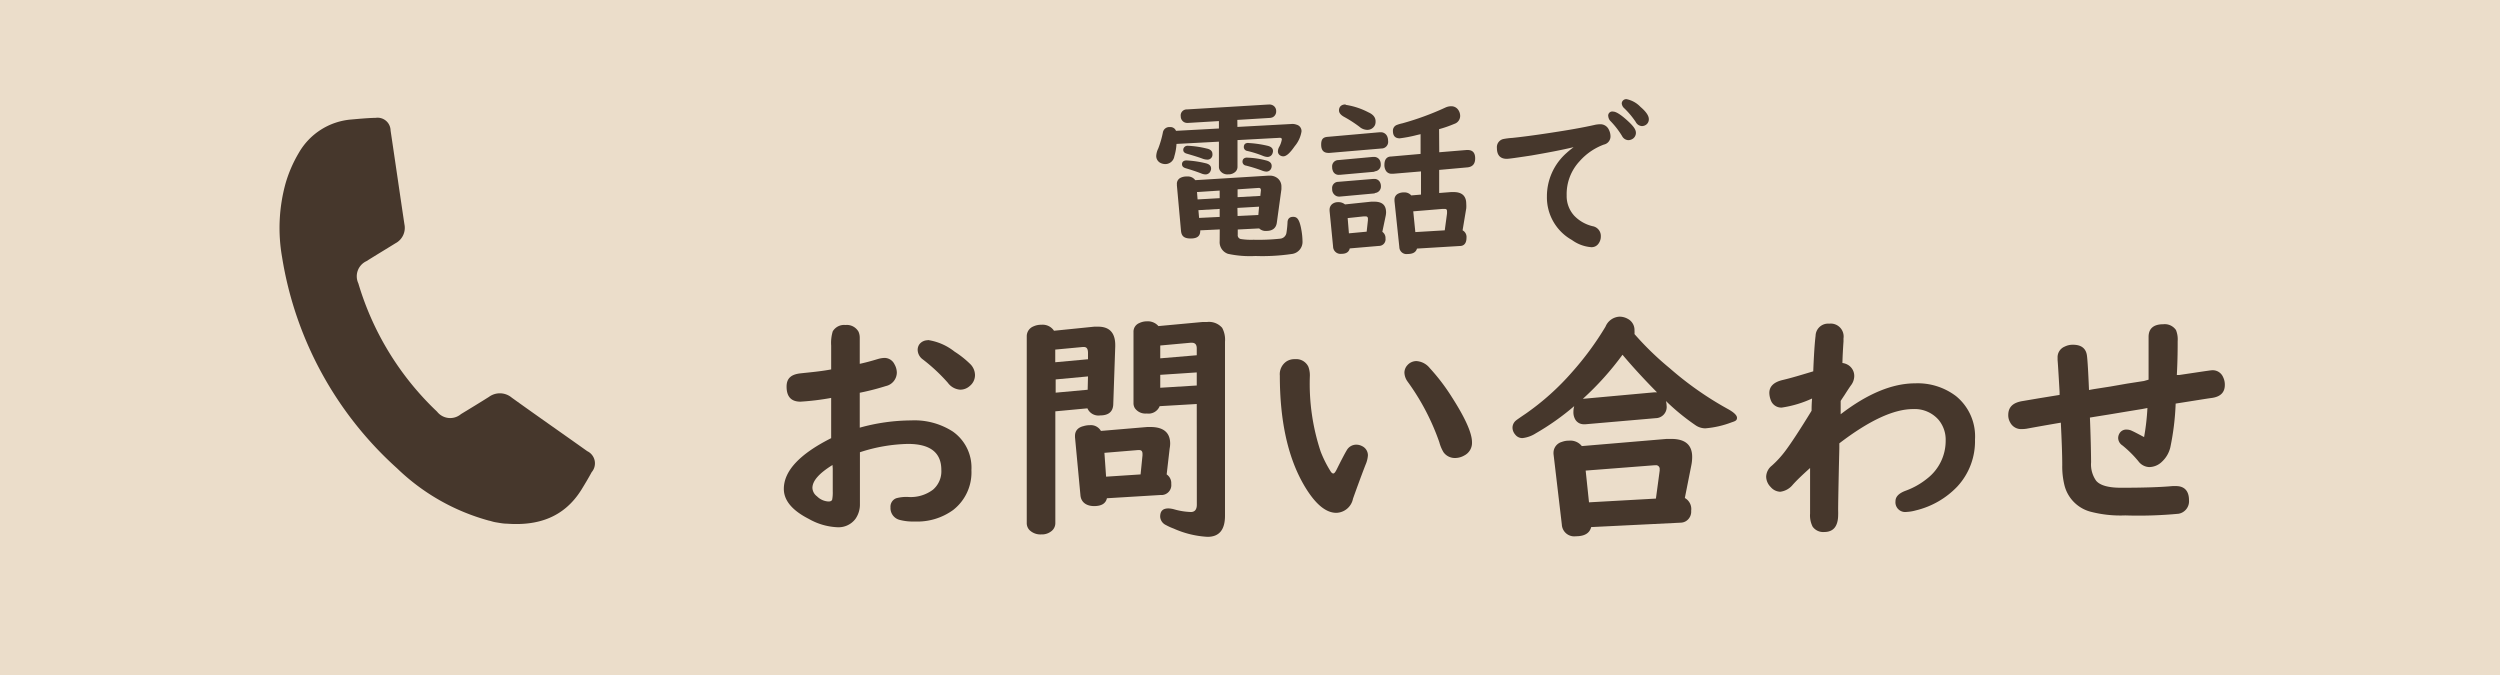 <svg xmlns="http://www.w3.org/2000/svg" viewBox="0 0 300 81"><defs><style>.cls-1{fill:#ebddca;}.cls-2{fill:#46372c;}</style></defs><g id="レイヤー_2" data-name="レイヤー 2"><g id="レイヤー_1-2" data-name="レイヤー 1"><rect class="cls-1" width="300" height="81"/><path class="cls-2" d="M99.74,44.33c0-1.53,0-2.49,0-2.86a4.77,4.77,0,0,1,.19-1.71,1.59,1.59,0,0,1,1.53-.76,1.61,1.61,0,0,1,1.56.8,1.78,1.78,0,0,1,.15.74v.22c0,1.11,0,2.08,0,2.9.65-.14,1.36-.33,2.12-.56a3.24,3.24,0,0,1,.84-.15,1.33,1.33,0,0,1,1.2.75,2.09,2.09,0,0,1,.29,1,1.68,1.68,0,0,1-1.33,1.63,29.57,29.57,0,0,1-3.12.8c0,.41,0,1.3,0,2.68,0,.69,0,1.2,0,1.51a23.29,23.29,0,0,1,6.16-.87,8.49,8.49,0,0,1,5,1.33,5.28,5.28,0,0,1,2.24,4.63,5.71,5.71,0,0,1-2.18,4.78,7.31,7.31,0,0,1-4.63,1.39,6.23,6.23,0,0,1-1.83-.2,1.46,1.46,0,0,1-1.07-1.49,1.08,1.08,0,0,1,.69-1.1,4.56,4.56,0,0,1,1.49-.15,4.43,4.43,0,0,0,2.92-.88,2.9,2.9,0,0,0,1-2.37q0-3.12-4-3.12a19.65,19.65,0,0,0-5.77,1v.46l0,5.72a3,3,0,0,1-.54,1.82,2.54,2.54,0,0,1-2.15,1,7.56,7.56,0,0,1-3.44-1q-3-1.53-3-3.6,0-3.23,5.68-6.09v-.2c0-1.32,0-2.72,0-4.19l0-.44a30.86,30.86,0,0,1-3.68.45c-1.12,0-1.67-.6-1.67-1.81,0-1,.56-1.47,1.68-1.59S98.47,44.57,99.74,44.33ZM99.9,55.8c-1.61,1-2.41,1.9-2.41,2.76a1.33,1.33,0,0,0,.55,1,2.1,2.1,0,0,0,1.38.62c.23,0,.38-.07.44-.22a4.46,4.46,0,0,0,.07-1q0-.67,0-2.73Zm11.43-15a6.72,6.72,0,0,1,3.21,1.39,11.33,11.33,0,0,1,1.83,1.44A1.9,1.9,0,0,1,117,45a1.68,1.68,0,0,1-.63,1.32,1.69,1.69,0,0,1-1.16.44,2,2,0,0,1-1.47-.83,21.32,21.32,0,0,0-3-2.8,1.45,1.45,0,0,1-.62-1.14,1.16,1.16,0,0,1,.21-.68A1.26,1.26,0,0,1,111.33,40.83Z"/><path class="cls-2" d="M130.49,49l-3.85.36v13.4a1.21,1.21,0,0,1-.4.92,1.81,1.81,0,0,1-1.29.45,1.87,1.87,0,0,1-1.4-.51,1.2,1.2,0,0,1-.34-.86V40.37a1.27,1.27,0,0,1,.77-1.19,2.25,2.25,0,0,1,1-.21,1.63,1.63,0,0,1,1.5.72l4.83-.49.46,0c1.37,0,2.06.74,2.06,2.22v.14l-.24,7c-.05.86-.58,1.29-1.57,1.29A1.44,1.44,0,0,1,130.49,49Zm.07-5.89v-.74c0-.49-.14-.73-.49-.73h-.14l-3.3.31v1.52Zm0,2.06-3.88.36v1.59l3.84-.35ZM140,56.93a1.26,1.26,0,0,1,.55,1.14,1.19,1.19,0,0,1-1.29,1.33l-6.43.39c-.14.63-.65.94-1.54.94s-1.58-.44-1.64-1.33L129,52.47c0-.09,0-.14,0-.17,0-.58.34-1,1-1.16a2.66,2.66,0,0,1,.79-.12,1.39,1.39,0,0,1,1.32.69l5.56-.47.38,0c1.58,0,2.37.68,2.37,2a3.25,3.25,0,0,1-.06.57Zm-3.13,0,.23-2.29c0-.1,0-.16,0-.17,0-.33-.14-.49-.48-.46l-.09,0-4,.33.2,2.86Zm6.74-8.45-4.45.26a1.44,1.44,0,0,1-1.55.88,1.54,1.54,0,0,1-1.42-.63,1.14,1.14,0,0,1-.17-.63V39.84a1.11,1.11,0,0,1,.69-1.07,2.07,2.07,0,0,1,.92-.21,1.68,1.68,0,0,1,1.38.57l5.29-.49h.54a2.09,2.09,0,0,1,1.82.7A3,3,0,0,1,147,41V61.89c0,1.69-.7,2.53-2.1,2.53a11.48,11.48,0,0,1-4.08-1,6.22,6.22,0,0,1-.9-.41,1.19,1.19,0,0,1-.7-1c0-.69.32-1,1-1a2.94,2.94,0,0,1,.68.11,8.17,8.17,0,0,0,2,.32c.48,0,.72-.3.72-.89Zm0-5.85V41.8c0-.45-.2-.67-.59-.67h-.16l-3.63.33V43Zm0,2.06-4.38.29v1.55l4.38-.27Z"/><path class="cls-2" d="M155.4,43.1A1.61,1.61,0,0,1,157,44a2.93,2.93,0,0,1,.18,1.19,25.86,25.86,0,0,0,1.3,9,13.83,13.83,0,0,0,1.19,2.37c.11.17.22.26.33.26s.25-.17.42-.52c.54-1.09.94-1.85,1.19-2.27a1.31,1.31,0,0,1,1.15-.67,1.49,1.49,0,0,1,.68.17,1.22,1.22,0,0,1,.71,1.12,3.38,3.38,0,0,1-.29,1.13c-.62,1.61-1.12,3-1.5,4.06a2.1,2.1,0,0,1-2,1.7q-2,0-4-3.53-2.78-4.94-2.78-12.94a1.85,1.85,0,0,1,.77-1.68A1.76,1.76,0,0,1,155.4,43.1Zm14.57.23a2.23,2.23,0,0,1,1.6.84,24,24,0,0,1,2.67,3.51c1.6,2.5,2.4,4.29,2.4,5.39a1.69,1.69,0,0,1-.93,1.59,2.21,2.21,0,0,1-1.09.3,1.67,1.67,0,0,1-1.39-.68,4.53,4.53,0,0,1-.51-1.21,28,28,0,0,0-3.81-7.28,1.94,1.94,0,0,1-.38-1.07,1.34,1.34,0,0,1,.35-.89A1.45,1.45,0,0,1,170,43.33Z"/><path class="cls-2" d="M199.91,48.12a2.13,2.13,0,0,1,.08.53,1.34,1.34,0,0,1-1.31,1.53l-8.41.73h-.18a1.18,1.18,0,0,1-1-.48,1.7,1.7,0,0,1-.28-1,2.47,2.47,0,0,1,.1-.7A30.13,30.13,0,0,1,184.29,52a3.73,3.73,0,0,1-1.58.57,1.06,1.06,0,0,1-.89-.43,1.28,1.28,0,0,1-.32-.81,1.12,1.12,0,0,1,.43-.88c.09-.08.48-.35,1.16-.81a30.66,30.66,0,0,0,5.57-5,36.08,36.08,0,0,0,4-5.44A1.92,1.92,0,0,1,194.33,38a2,2,0,0,1,1,.26,1.51,1.51,0,0,1,.81,1.4,3.44,3.44,0,0,1,0,.43,35.89,35.89,0,0,0,4.23,4.1,39.62,39.62,0,0,0,6.9,4.85c.78.42,1.17.79,1.17,1.1s-.21.4-.62.53a11.47,11.47,0,0,1-3.17.73,2.08,2.08,0,0,1-1.14-.34A26.68,26.68,0,0,1,199.91,48.12Zm2.27,11.64a1.51,1.51,0,0,1,.76,1.53,1.34,1.34,0,0,1-.63,1.25,1.28,1.28,0,0,1-.61.18l-10.76.53c-.18.73-.79,1.1-1.82,1.1a1.49,1.49,0,0,1-1.7-1.4l-1-8.49V54.3a1.36,1.36,0,0,1,1-1.27,2.34,2.34,0,0,1,.85-.15,1.76,1.76,0,0,1,1.55.65L200,52.67l.56,0c1.67,0,2.5.72,2.5,2.16a4.89,4.89,0,0,1-.1,1Zm-3.33-12.67c-1.63-1.65-3-3.15-4.15-4.52a35,35,0,0,1-4.76,5.29l8.56-.78h.35Zm-.14,12.74.45-3.34a.78.78,0,0,0,0-.16.44.44,0,0,0-.5-.5h-.13l-8.25.64.4,3.81Z"/><path class="cls-2" d="M217.59,44.56c.08-2.05.18-3.47.28-4.26a1.5,1.5,0,0,1,1.63-1.46,1.55,1.55,0,0,1,1.72,1.77c0,.07,0,.19,0,.36-.06.88-.11,1.74-.13,2.59a1.72,1.72,0,0,1,.78.3,1.54,1.54,0,0,1,.64,1.3,1.88,1.88,0,0,1-.41,1.1c-.18.25-.44.65-.79,1.2-.14.2-.28.42-.43.65v.34l0,.53,0,.53v.2Q225.71,46,229.83,46a7.6,7.6,0,0,1,4.9,1.54A6.23,6.23,0,0,1,237,52.74a8,8,0,0,1-2.11,5.63,10.13,10.13,0,0,1-5,2.88,4.9,4.9,0,0,1-1.09.18,1.17,1.17,0,0,1-1.34-1.3c0-.52.4-.94,1.21-1.24a9,9,0,0,0,2.6-1.47,5.72,5.72,0,0,0,2.21-4.55,3.71,3.71,0,0,0-.85-2.49,3.8,3.8,0,0,0-3.06-1.29q-3.48,0-8.85,4.11v.6c-.11,4.61-.15,7.11-.14,7.51s0,.41,0,.44c0,1.39-.56,2.09-1.67,2.09a1.55,1.55,0,0,1-1.4-.65,3,3,0,0,1-.3-1.57q0-4,0-5.46c-.85.76-1.54,1.41-2.07,2a2.31,2.31,0,0,1-1.51.85,1.57,1.57,0,0,1-1.15-.57,1.8,1.8,0,0,1-.54-1.24,1.76,1.76,0,0,1,.68-1.32,12,12,0,0,0,1.62-1.77c.69-.92,1.75-2.53,3.15-4.82q0-.78.06-1.47a13.19,13.19,0,0,1-3.64,1.09,1.34,1.34,0,0,1-1.33-.93,2.49,2.49,0,0,1-.16-.83c0-.78.54-1.3,1.6-1.55S216.13,45,217.59,44.56Z"/><path class="cls-2" d="M257.83,45.56c0-.9,0-1.68,0-2.33l0-2.8c0-1,.59-1.52,1.76-1.52a1.63,1.63,0,0,1,1.53.7,3,3,0,0,1,.2,1.33c0,.83,0,2.19-.1,4.06l.28,0,2.08-.31c1.14-.17,1.76-.26,1.87-.26a1.35,1.35,0,0,1,1.32.82,2.06,2.06,0,0,1,.21.94c0,.89-.51,1.41-1.54,1.56-.47.06-1.44.22-2.9.45l-1.46.23a31.14,31.14,0,0,1-.64,5.25,3.44,3.44,0,0,1-1,1.72,2.22,2.22,0,0,1-1.53.65,1.7,1.7,0,0,1-1.31-.71,13.43,13.43,0,0,0-1.91-1.89,1.09,1.09,0,0,1-.51-.88,1.11,1.11,0,0,1,.15-.55.93.93,0,0,1,.87-.47,1.45,1.45,0,0,1,.65.16c.17.07.65.32,1.44.74a27.14,27.14,0,0,0,.4-3.49l-.62.12-1.89.31-1.92.32-1.93.31-.54.09c.09,2.18.13,4,.14,5.37a3.4,3.4,0,0,0,.6,2.2c.47.57,1.48.85,3,.85q4,0,6.18-.2l.41,0c1,0,1.56.57,1.56,1.7a1.52,1.52,0,0,1-1.25,1.62,50.82,50.82,0,0,1-6.4.2,14.29,14.29,0,0,1-4.22-.46,4.39,4.39,0,0,1-3.05-3.06,9.37,9.37,0,0,1-.29-2.52c0-1.29-.07-3-.17-5.09-.87.15-2.23.38-4.08.72a3.77,3.77,0,0,1-.6.05,1.47,1.47,0,0,1-1.4-.8,1.71,1.71,0,0,1-.23-.87c0-1,.59-1.52,1.76-1.7l2-.34,2.4-.39,0-.34c-.12-2.13-.2-3.41-.24-3.85,0-.12,0-.22,0-.3a1.37,1.37,0,0,1,.86-1.31,2.11,2.11,0,0,1,1-.22c1,0,1.57.45,1.67,1.35q.11.9.24,4.08l.54-.1,2.05-.32,2-.35,2-.31Z"/><path class="cls-2" d="M58.65,62.47a25.53,25.53,0,0,1-11-6.27,43.26,43.26,0,0,1-13.8-25.34A20.15,20.15,0,0,1,34.27,22a15.67,15.67,0,0,1,1.59-3.66,8,8,0,0,1,6.3-4c1-.09,2-.18,2.93-.2a1.56,1.56,0,0,1,1.78,1.52c.56,3.75,1.1,7.5,1.66,11.25a2.09,2.09,0,0,1-1.07,2.28c-1.16.72-2.33,1.42-3.49,2.15A2,2,0,0,0,43,34a34.87,34.87,0,0,0,9.45,15.4,2,2,0,0,0,2.87.29c1.12-.68,2.24-1.36,3.35-2.06a2.21,2.21,0,0,1,2.73.08c3,2.16,6.05,4.28,9.07,6.43A1.62,1.62,0,0,1,71,56.66c-.39.72-.81,1.42-1.24,2.12-2.08,3.32-5.22,4.34-8.94,4.06-.43,0-.87-.09-1.3-.16S59,62.54,58.65,62.47Z"/><path class="cls-2" d="M148.49,15.23l6.47-.35a1.38,1.38,0,0,1,.62.08.79.79,0,0,1,.6.83,3.63,3.63,0,0,1-.81,1.75c-.57.82-1,1.22-1.38,1.22a.69.69,0,0,1-.39-.12.56.56,0,0,1-.25-.49,1.15,1.15,0,0,1,.13-.48,2.8,2.8,0,0,0,.34-.94c0-.14-.1-.21-.32-.19l-5,.27V20a.81.81,0,0,1-.22.58,1.16,1.16,0,0,1-.89.34,1.05,1.05,0,0,1-1-.47.84.84,0,0,1-.12-.45v-3l-5.09.27a6.36,6.36,0,0,1-.26,1.49,1.1,1.1,0,0,1-1.08.93,1.31,1.31,0,0,1-.52-.11.92.92,0,0,1-.57-.91,2.26,2.26,0,0,1,.24-.85,12,12,0,0,0,.55-1.89.78.78,0,0,1,.84-.68.72.72,0,0,1,.74.45l5.15-.28v-.89l-3.69.22h-.11a.75.75,0,0,1-.61-.29.78.78,0,0,1-.17-.5.72.72,0,0,1,.74-.83l9.82-.59h.06a.85.85,0,0,1,.51.15.76.76,0,0,1,.32.65.77.77,0,0,1-.4.72,1,1,0,0,1-.34.09l-3.92.24Zm-2.12,12.3-2.34.11v.06c0,.61-.34.92-1.15.92s-1.1-.31-1.16-.92l-.49-5.42a1.14,1.14,0,0,1,0-.15.79.79,0,0,1,.47-.81,1.56,1.56,0,0,1,.73-.14,1.1,1.1,0,0,1,1,.44l8.74-.54h.13a1.47,1.47,0,0,1,1.07.36,1.28,1.28,0,0,1,.4,1c0,.11,0,.2,0,.27l-.55,4c-.08.64-.5,1-1.24,1a1.13,1.13,0,0,1-.88-.3l-2.57.13v.63a.46.46,0,0,0,.35.51,7.75,7.75,0,0,0,1.54.09,24.49,24.49,0,0,0,3.21-.13.83.83,0,0,0,.74-.68,11.28,11.28,0,0,0,.13-1.23c0-.47.25-.71.67-.71s.6.22.77.66a5.12,5.12,0,0,1,.21.83,8.08,8.08,0,0,1,.15,1.42,1.46,1.46,0,0,1-1.23,1.54,24.44,24.44,0,0,1-4.42.25,12.44,12.44,0,0,1-3.29-.26,1.48,1.48,0,0,1-1-1.52Zm-4-8.28a12.58,12.58,0,0,1,2.27.33c.46.1.69.31.69.64a.58.58,0,0,1-.05.26.65.65,0,0,1-.66.45,1.46,1.46,0,0,1-.5-.13c-.63-.24-1.25-.44-1.86-.62-.28-.09-.42-.24-.42-.48S142,19.25,142.38,19.25Zm.14-1.76a11.58,11.58,0,0,1,2.28.33c.46.09.7.31.7.65a.6.6,0,0,1-.69.68,1.62,1.62,0,0,1-.52-.12c-.49-.18-1.11-.37-1.87-.59-.28-.08-.42-.23-.42-.46S142.18,17.49,142.52,17.49Zm3.85,6.29v-.91l-2.72.17.07.89Zm0,1.29-2.55.15.08.93,2.47-.12Zm2.15-1.41,2.73-.15.07-.67c0-.21-.09-.3-.28-.29l-2.52.17Zm0,2.26L151,25.8l.09-1-2.6.15Zm1.17-7a9.67,9.67,0,0,1,2.24.33c.46.11.68.33.68.66a.72.72,0,0,1-.05.28.61.61,0,0,1-.62.4,1.64,1.64,0,0,1-.54-.14,18.49,18.49,0,0,0-1.87-.58.47.47,0,0,1-.42-.47C149.11,19.07,149.31,18.91,149.69,18.91Zm.12-1.76a13.12,13.12,0,0,1,2.25.32c.47.1.71.31.71.66a.79.79,0,0,1-.05.24.63.63,0,0,1-.67.45,1.71,1.71,0,0,1-.5-.13,12.35,12.35,0,0,0-1.88-.59.47.47,0,0,1-.4-.49C149.27,17.31,149.45,17.15,149.81,17.15Z"/><path class="cls-2" d="M165.77,17.82l-6.24.53h-.1c-.6,0-.89-.32-.89-1s.26-.89.79-.93l6.22-.55h.11a.83.83,0,0,1,.84.59,1.21,1.21,0,0,1,.07.43A.8.8,0,0,1,165.77,17.82Zm.11,10a.89.89,0,0,1,.38.79.79.79,0,0,1-.79.9l-3.5.3c-.1.44-.44.65-1,.65a.89.89,0,0,1-1-.87l-.42-4.28c0-.06,0-.1,0-.12a.86.86,0,0,1,.41-.77,1.12,1.12,0,0,1,.62-.16,1.21,1.21,0,0,1,.82.27l3.15-.33.35,0c1,0,1.43.44,1.43,1.31a2.53,2.53,0,0,1-.06.45Zm-.94-7.21-4.16.37h-.1a.73.73,0,0,1-.75-.52,1,1,0,0,1-.07-.4.75.75,0,0,1,.74-.85l4.15-.38h.12a.77.77,0,0,1,.69.37,1,1,0,0,1,.13.52A.77.77,0,0,1,164.94,20.56Zm0,2.6-4.16.38h-.08a.76.76,0,0,1-.49-.16.88.88,0,0,1-.35-.76.74.74,0,0,1,.73-.85l4.21-.35h.11a.74.74,0,0,1,.66.35,1,1,0,0,1,.14.51A.78.78,0,0,1,165,23.16Zm-3.48-10.63a8.61,8.61,0,0,1,2.73.89c.59.26.88.62.88,1.09A1.1,1.1,0,0,1,165,15a1,1,0,0,1-1,.58,1.46,1.46,0,0,1-.87-.37A15.19,15.19,0,0,0,161.25,14q-.57-.33-.57-.75C160.68,12.78,161,12.53,161.48,12.53ZM164,27.8l.15-1.36,0-.2v0a.24.24,0,0,0-.27-.27l-.27,0-1.89.2.15,1.83Zm8.71-9.53L176,18h.11c.61,0,.91.34.91,1s-.3,1-.88,1.08l-3.44.31v2.77l1.42-.11.32,0c1,0,1.51.47,1.51,1.41a3.71,3.71,0,0,1,0,.54l-.44,2.64a.9.9,0,0,1,.47.88c0,.64-.27,1-.81,1l-5.13.31c-.13.44-.5.65-1.12.65a.86.86,0,0,1-1-.83l-.58-5.51a1.36,1.36,0,0,1,0-.15.78.78,0,0,1,.4-.73,1.42,1.42,0,0,1,.72-.17,1.07,1.07,0,0,1,.89.36l1.17-.1V20.57l-3.33.28H167a.78.78,0,0,1-.69-.36,1.29,1.29,0,0,1-.18-.71c0-.63.27-1,.83-1l3.51-.31V16.1l-.43.1a16.26,16.26,0,0,1-2.07.4c-.55,0-.82-.3-.82-.89a.73.73,0,0,1,.43-.7,4.19,4.19,0,0,1,.7-.21,33.63,33.63,0,0,0,5.16-1.89,1.65,1.65,0,0,1,.69-.16,1,1,0,0,1,.87.45,1.28,1.28,0,0,1,.22.72,1,1,0,0,1-.69.94,14.59,14.59,0,0,1-1.84.64Zm.66,9.37.27-2a2.49,2.49,0,0,0,0-.32c0-.17-.09-.25-.27-.25l-.27,0-3.51.29.25,2.49Z"/><path class="cls-2" d="M188.83,17.66c-1.42.34-3.11.66-5.08,1-1.71.26-2.68.4-2.93.4-.79,0-1.19-.44-1.19-1.3a1,1,0,0,1,.74-1.07,8.13,8.13,0,0,1,1.09-.14c1.08-.11,2.55-.3,4.39-.58,2.25-.34,4.11-.66,5.59-1a3.35,3.35,0,0,1,.56-.06,1.11,1.11,0,0,1,1.06.65,1.81,1.81,0,0,1,.2.79,1,1,0,0,1-.8,1,7.23,7.23,0,0,0-2.91,2A5.78,5.78,0,0,0,188,23.43a3.5,3.5,0,0,0,.93,2.48,4.5,4.5,0,0,0,2.17,1.23,1.19,1.19,0,0,1,1,1.21,1.45,1.45,0,0,1-.29.9,1,1,0,0,1-.89.41,4.54,4.54,0,0,1-2.29-.86,5.86,5.86,0,0,1-3-5.23,6.93,6.93,0,0,1,2.34-5.2c.22-.2.47-.41.75-.62Zm4.74-4.27c.36,0,.94.37,1.74,1.1s1,1.1,1,1.46a.86.86,0,0,1-.32.66,1,1,0,0,1-.59.21.9.9,0,0,1-.76-.51,10.07,10.07,0,0,0-1.37-1.77A.9.9,0,0,1,193,14,.49.49,0,0,1,193.57,13.39Zm1.62-1.49a3.17,3.17,0,0,1,1.67.93c.67.57,1,1.06,1,1.46a.79.79,0,0,1-.32.67.87.87,0,0,1-.52.17.89.89,0,0,1-.73-.49A10,10,0,0,0,194.92,13a.88.88,0,0,1-.31-.58.52.52,0,0,1,.16-.37A.54.54,0,0,1,195.19,11.9Z"/></g></g></svg>